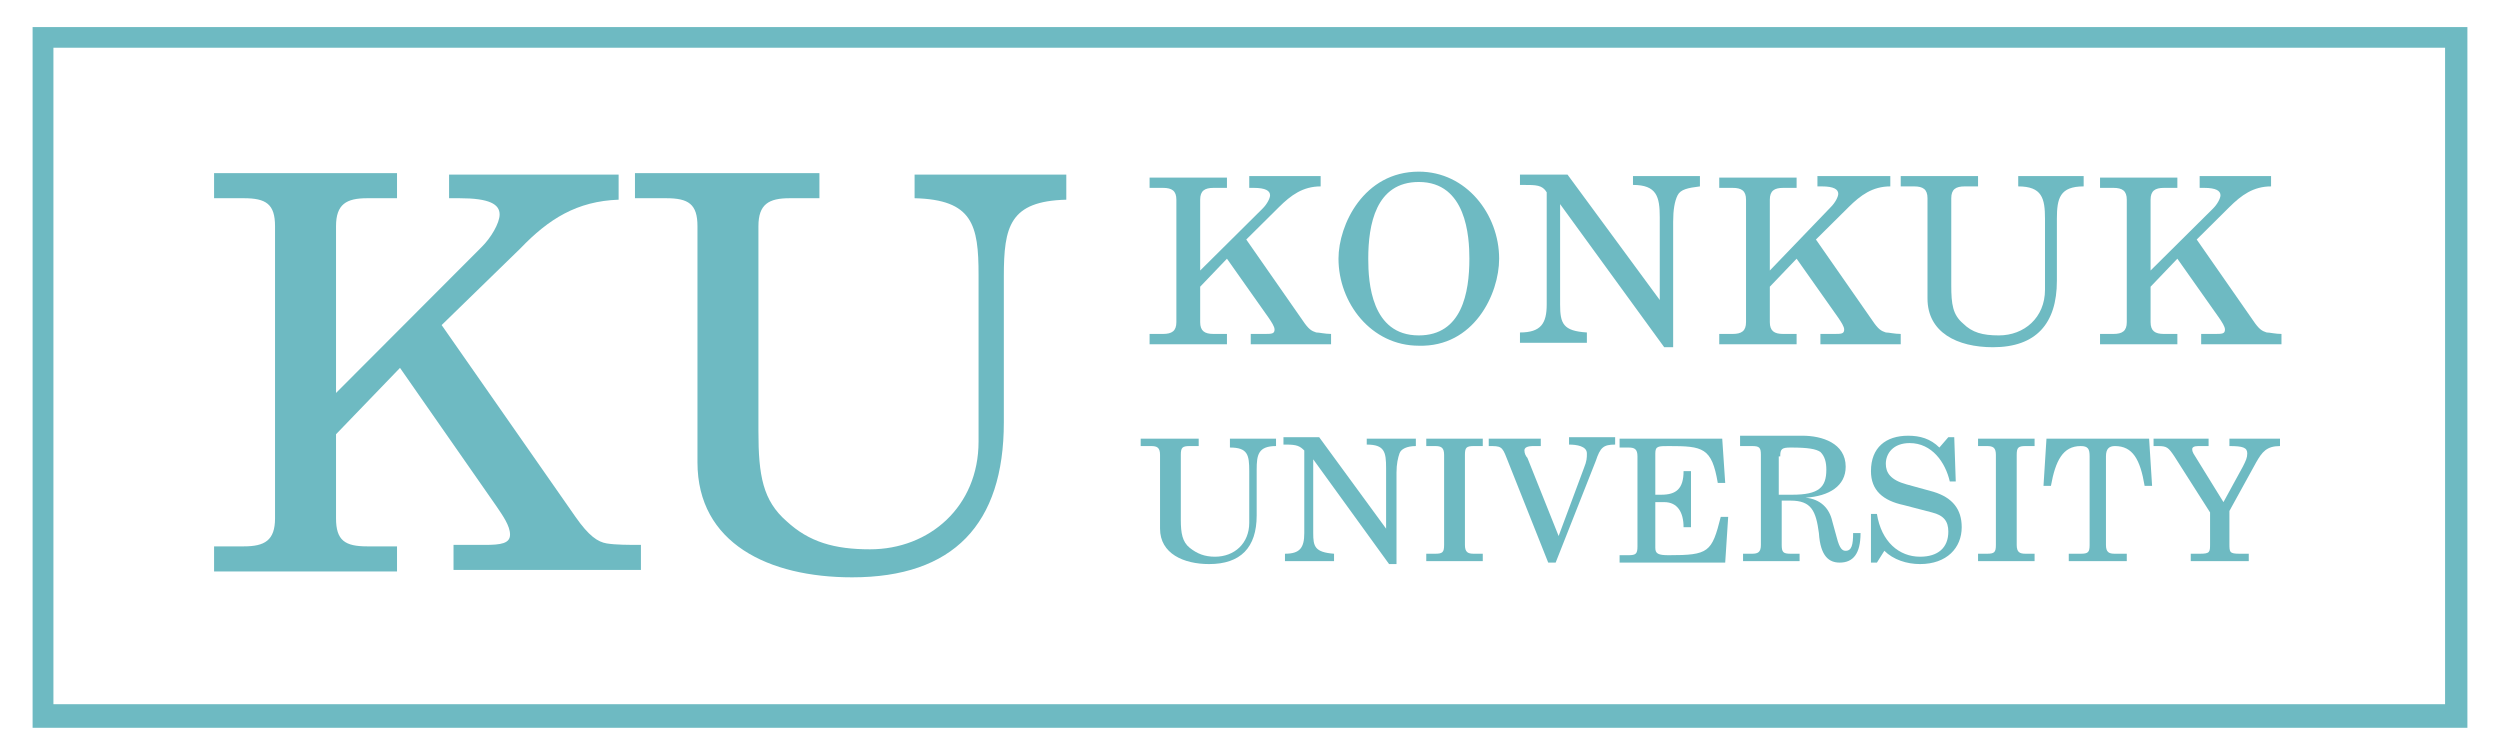 <svg width="73" height="22" viewBox="0 0 73 22" fill="none" xmlns="http://www.w3.org/2000/svg">
<path d="M71.7 0.791H0.952V21.252H72.048V0.791H71.7ZM71.396 1.394C71.396 1.997 71.396 19.96 71.396 20.563C70.745 20.563 2.212 20.563 1.56 20.563C1.56 19.96 1.56 1.997 1.56 1.394C2.212 1.394 70.745 1.394 71.396 1.394Z" fill="#6EBAC2"/>
<path d="M36.435 5.142H38.563V5.443C38.042 5.443 37.694 5.702 37.347 6.046L36.391 6.994L38.042 9.363C38.215 9.622 38.302 9.665 38.433 9.708C38.52 9.708 38.693 9.751 38.867 9.751V10.052H36.522V9.751H36.913C37.13 9.751 37.217 9.751 37.217 9.622C37.217 9.535 37.13 9.406 37.043 9.277L35.827 7.554L35.045 8.372V9.406C35.045 9.665 35.175 9.751 35.436 9.751H35.827V10.052H33.568V9.751H33.959C34.22 9.751 34.35 9.665 34.35 9.406V5.831C34.35 5.572 34.22 5.486 33.959 5.486H33.568V5.185H35.827V5.486H35.436C35.175 5.486 35.045 5.572 35.045 5.831V7.899L36.869 6.089C36.999 5.96 37.086 5.788 37.086 5.702C37.086 5.572 36.956 5.486 36.609 5.486H36.478V5.142H36.435Z" fill="#6EBAC2"/>
<path d="M42.906 7.554C42.906 8.545 42.689 9.794 41.429 9.794C40.04 9.794 39.953 8.243 39.953 7.554C39.953 6.563 40.17 5.314 41.429 5.314C42.819 5.314 42.906 6.908 42.906 7.554ZM43.775 7.554C43.775 6.262 42.819 5.012 41.429 5.012C39.822 5.012 39.084 6.563 39.084 7.554C39.084 8.846 40.04 10.095 41.429 10.095C43.036 10.139 43.775 8.588 43.775 7.554Z" fill="#6EBAC2"/>
<path d="M47.727 5.142H49.638V5.443C49.29 5.486 49.073 5.529 48.986 5.702C48.899 5.874 48.856 6.132 48.856 6.477V10.139H48.595L45.555 5.96V8.889C45.555 9.449 45.642 9.665 46.337 9.708V10.009H44.383V9.708C44.991 9.708 45.164 9.449 45.164 8.889V5.615C45.034 5.4 44.86 5.4 44.469 5.4H44.383V5.099H45.772L48.465 8.76V6.348C48.465 5.745 48.378 5.4 47.683 5.4V5.142H47.727Z" fill="#6EBAC2"/>
<path d="M53.069 5.142H55.197V5.443C54.676 5.443 54.328 5.702 53.981 6.046L53.025 6.994L54.676 9.363C54.849 9.622 54.936 9.665 55.066 9.708C55.153 9.708 55.327 9.751 55.501 9.751V10.052H53.156V9.751H53.547C53.764 9.751 53.85 9.751 53.85 9.622C53.85 9.535 53.764 9.406 53.677 9.277L52.461 7.554L51.679 8.372V9.406C51.679 9.665 51.809 9.751 52.07 9.751H52.461V10.052H50.202V9.751H50.593C50.854 9.751 50.984 9.665 50.984 9.406V5.831C50.984 5.572 50.854 5.486 50.593 5.486H50.202V5.185H52.461V5.486H52.07C51.809 5.486 51.679 5.572 51.679 5.831V7.899L53.46 6.046C53.59 5.917 53.677 5.745 53.677 5.659C53.677 5.529 53.547 5.443 53.199 5.443H53.069V5.142Z" fill="#6EBAC2"/>
<path d="M58.932 5.142H60.843V5.443C60.148 5.443 60.061 5.788 60.061 6.391V8.2C60.061 9.449 59.453 10.139 58.194 10.139C57.151 10.139 56.283 9.708 56.283 8.717V5.788C56.283 5.529 56.152 5.443 55.892 5.443H55.501V5.142H57.759V5.443H57.368C57.108 5.443 56.977 5.529 56.977 5.788V8.329C56.977 8.889 57.021 9.191 57.325 9.449C57.586 9.708 57.889 9.794 58.367 9.794C59.106 9.794 59.714 9.277 59.714 8.459V6.391C59.714 5.788 59.627 5.443 58.932 5.443V5.142Z" fill="#6EBAC2"/>
<path d="M64.23 5.142H66.315V5.443C65.794 5.443 65.446 5.702 65.099 6.046L64.144 6.994L65.794 9.363C65.968 9.622 66.054 9.665 66.185 9.708C66.272 9.708 66.445 9.751 66.619 9.751V10.052H64.274V9.751H64.665C64.882 9.751 64.969 9.751 64.969 9.622C64.969 9.535 64.882 9.406 64.795 9.277L63.579 7.554L62.797 8.372V9.406C62.797 9.665 62.927 9.751 63.188 9.751H63.579V10.052H61.321V9.751H61.711C61.972 9.751 62.102 9.665 62.102 9.406V5.831C62.102 5.572 61.972 5.486 61.711 5.486H61.321V5.185H63.579V5.486H63.188C62.927 5.486 62.797 5.572 62.797 5.831V7.899L64.621 6.089C64.751 5.96 64.838 5.788 64.838 5.702C64.838 5.572 64.708 5.486 64.361 5.486H64.23V5.142Z" fill="#6EBAC2"/>
<path d="M35.87 12.809H37.26V13.025C36.739 13.025 36.695 13.283 36.695 13.714V15.049C36.695 15.997 36.218 16.471 35.306 16.471C34.567 16.471 33.873 16.169 33.873 15.437V13.283C33.873 13.068 33.786 13.025 33.612 13.025H33.308V12.809H35.002V13.025H34.741C34.524 13.025 34.48 13.068 34.48 13.283V15.179C34.48 15.566 34.524 15.825 34.741 15.997C34.958 16.169 35.175 16.256 35.479 16.256C36.044 16.256 36.478 15.868 36.478 15.265V13.757C36.478 13.283 36.435 13.068 35.914 13.068V12.809H35.87Z" fill="#6EBAC2"/>
<path d="M39.909 12.809H41.343V13.025C41.082 13.025 40.908 13.111 40.865 13.24C40.821 13.369 40.778 13.542 40.778 13.8V16.471H40.561L38.346 13.412V15.566C38.346 15.954 38.389 16.126 38.954 16.169V16.385H37.521V16.169C37.955 16.169 38.085 15.997 38.085 15.566V13.154C37.955 13.025 37.868 12.982 37.564 12.982H37.477V12.766H38.52L40.474 15.437V13.671C40.474 13.197 40.43 12.982 39.909 12.982V12.809Z" fill="#6EBAC2"/>
<path d="M41.647 16.169H41.907C42.124 16.169 42.168 16.126 42.168 15.911V13.283C42.168 13.068 42.081 13.025 41.907 13.025H41.647V12.809H43.297V13.025H43.036C42.819 13.025 42.776 13.068 42.776 13.283V15.911C42.776 16.126 42.863 16.169 43.036 16.169H43.297V16.385H41.647V16.169Z" fill="#6EBAC2"/>
<path d="M43.427 12.809H44.991V13.025H44.773C44.6 13.025 44.513 13.068 44.513 13.154C44.513 13.24 44.556 13.326 44.6 13.369L45.512 15.652L46.25 13.671C46.337 13.456 46.337 13.369 46.337 13.24C46.337 13.025 46.033 12.982 45.816 12.982V12.766H47.162V12.982C46.815 12.982 46.728 13.068 46.598 13.456L45.425 16.428H45.208L43.992 13.369C43.861 13.025 43.818 13.025 43.471 13.025V12.809H43.427Z" fill="#6EBAC2"/>
<path d="M47.249 12.809H50.289L50.376 14.102H50.159C49.985 13.068 49.725 13.025 48.726 13.025C48.422 13.025 48.335 13.025 48.335 13.24V14.446H48.508C48.943 14.446 49.16 14.274 49.16 13.757H49.377V15.394H49.16C49.16 14.963 48.986 14.662 48.595 14.662H48.335V15.997C48.335 16.169 48.422 16.212 48.726 16.212C49.898 16.212 49.985 16.126 50.246 15.092H50.463L50.376 16.428H47.292V16.212H47.553C47.77 16.212 47.814 16.169 47.814 15.954V13.326C47.814 13.111 47.727 13.068 47.553 13.068H47.292V12.809H47.249Z" fill="#6EBAC2"/>
<path d="M51.983 13.326C51.983 13.111 52.026 13.068 52.287 13.068C52.808 13.068 53.025 13.111 53.156 13.197C53.286 13.326 53.329 13.498 53.329 13.714C53.329 14.231 53.112 14.446 52.33 14.446C52.2 14.446 52.07 14.446 51.94 14.446V13.326H51.983ZM50.897 13.025H51.158C51.375 13.025 51.418 13.068 51.418 13.283V15.911C51.418 16.126 51.331 16.169 51.158 16.169H50.897V16.385H52.548V16.169H52.287C52.07 16.169 52.026 16.126 52.026 15.911V14.618H52.287C52.895 14.618 53.025 14.92 53.112 15.566C53.156 16.256 53.416 16.428 53.72 16.428C54.111 16.428 54.328 16.169 54.328 15.566H54.111C54.111 15.911 54.068 16.083 53.894 16.083C53.807 16.083 53.72 16.04 53.633 15.695L53.503 15.222C53.416 14.834 53.156 14.575 52.721 14.532C53.416 14.489 53.894 14.188 53.894 13.628C53.894 12.938 53.199 12.723 52.634 12.723H50.81V13.025H50.897Z" fill="#6EBAC2"/>
<path d="M56.891 12.766H57.064L57.108 14.059H56.934C56.804 13.498 56.413 12.938 55.761 12.938C55.284 12.938 55.066 13.24 55.066 13.542C55.066 13.8 55.197 14.015 55.675 14.145L56.456 14.36C57.021 14.532 57.282 14.877 57.282 15.394C57.282 15.997 56.847 16.471 56.065 16.471C55.675 16.471 55.284 16.342 55.023 16.083L54.806 16.428H54.632V15.006H54.806C54.936 15.825 55.457 16.256 56.065 16.256C56.587 16.256 56.891 15.997 56.891 15.523C56.891 15.222 56.76 15.049 56.413 14.963L55.588 14.748C54.98 14.618 54.632 14.317 54.632 13.757C54.632 13.068 55.066 12.723 55.718 12.723C56.065 12.723 56.369 12.809 56.63 13.068L56.891 12.766Z" fill="#6EBAC2"/>
<path d="M57.759 16.169H58.02C58.237 16.169 58.28 16.126 58.28 15.911V13.283C58.28 13.068 58.194 13.025 58.02 13.025H57.759V12.809H59.41V13.025H59.149C58.932 13.025 58.888 13.068 58.888 13.283V15.911C58.888 16.126 58.975 16.169 59.149 16.169H59.41V16.385H57.759V16.169Z" fill="#6EBAC2"/>
<path d="M60.408 16.169H60.756C60.973 16.169 61.017 16.126 61.017 15.911V13.326C61.017 13.111 60.973 13.025 60.756 13.025C60.235 13.025 60.018 13.456 59.887 14.188H59.67L59.757 12.809H62.754L62.841 14.188H62.623C62.493 13.412 62.276 13.025 61.755 13.025C61.581 13.025 61.494 13.111 61.494 13.326V15.911C61.494 16.126 61.581 16.169 61.755 16.169H62.102V16.385H60.408V16.169Z" fill="#6EBAC2"/>
<path d="M65.142 12.809H66.576V13.025C66.185 13.025 66.054 13.197 65.881 13.499L65.099 14.92V15.868C65.099 16.126 65.099 16.169 65.403 16.169H65.664V16.385H63.97V16.169H64.23C64.534 16.169 64.534 16.126 64.534 15.868V14.963L63.492 13.326C63.318 13.068 63.275 13.025 63.014 13.025H62.884V12.809H64.491V13.025H64.187C64.057 13.025 64.013 13.068 64.013 13.111C64.013 13.154 64.013 13.197 64.1 13.326L64.925 14.662L65.49 13.628C65.577 13.456 65.62 13.369 65.62 13.24C65.62 13.068 65.49 13.025 65.099 13.025V12.809H65.142Z" fill="#6EBAC2"/>
<path d="M13.113 5.098H18.064V5.831C16.848 5.874 16.023 6.391 15.197 7.252L12.896 9.492L16.804 15.092C17.195 15.652 17.456 15.825 17.716 15.868C17.977 15.911 18.368 15.911 18.715 15.911V16.643H13.243V15.911H14.155C14.633 15.911 14.893 15.868 14.893 15.609C14.893 15.351 14.676 15.049 14.502 14.791L11.68 10.742L9.812 12.68V15.135C9.812 15.782 10.073 15.954 10.724 15.954H11.593V16.686H6.251V15.954H7.119C7.727 15.954 8.031 15.782 8.031 15.135V6.606C8.031 5.96 7.771 5.788 7.119 5.788H6.251V5.055H11.593V5.788H10.724C10.116 5.788 9.812 5.96 9.812 6.606V11.474L14.068 7.209C14.329 6.951 14.589 6.52 14.589 6.262C14.589 5.96 14.285 5.788 13.417 5.788H13.113V5.098Z" fill="#6EBAC2"/>
<path d="M26.663 5.098H31.136V5.831C29.486 5.874 29.312 6.606 29.312 8.071V12.335C29.312 15.308 27.836 16.858 24.882 16.858C22.45 16.858 20.366 15.868 20.366 13.498V6.606C20.366 5.96 20.105 5.788 19.453 5.788H18.541V5.055H23.927V5.788H23.058C22.45 5.788 22.146 5.96 22.146 6.606V12.594C22.146 13.886 22.276 14.618 22.971 15.222C23.623 15.825 24.361 16.04 25.404 16.04C27.141 16.04 28.574 14.791 28.574 12.895V8.028C28.574 6.563 28.4 5.831 26.706 5.788V5.098H26.663Z" fill="#6EBAC2"/>
</svg>
